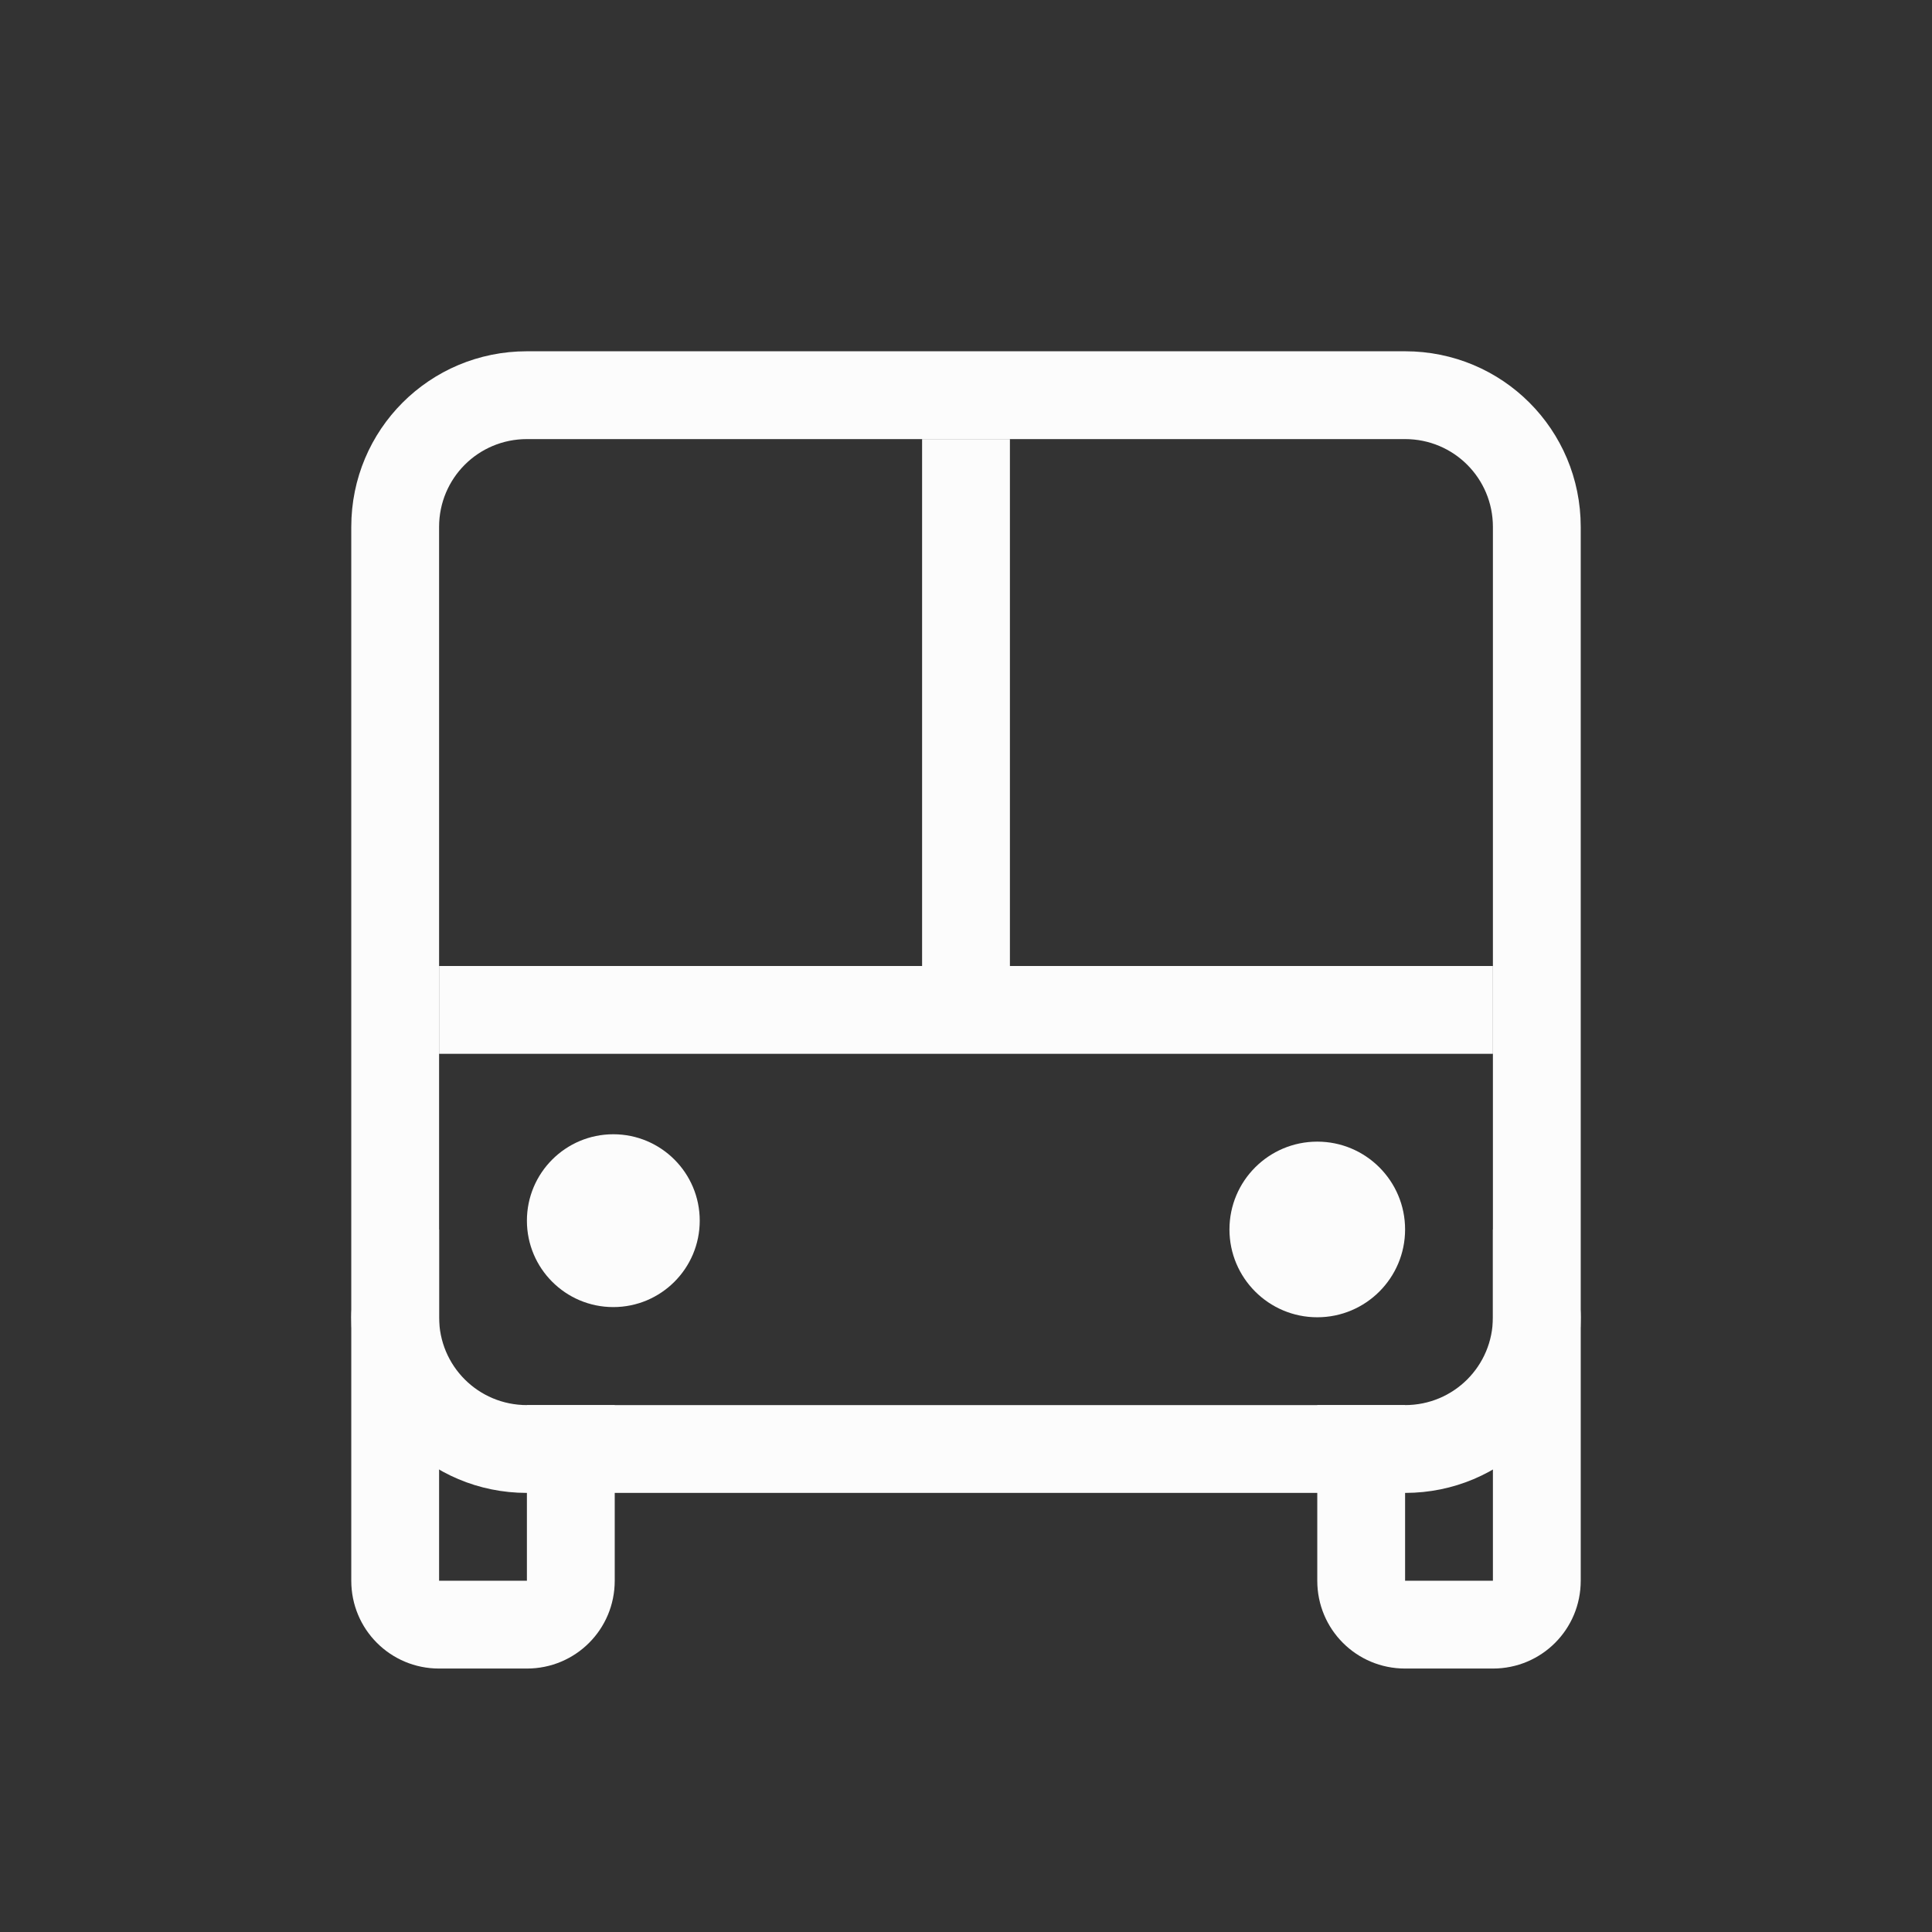 <?xml version='1.0' encoding='ASCII'?>
<svg xmlns="http://www.w3.org/2000/svg" width="16" height="16" viewBox="-3 -3 22 22">
<rect x="-3" y="-3" width="22" height="22" fill="#333333" stroke="none"/>
<defs><style id="current-color-scheme" type="text/css">.ColorScheme-Text{color:#fcfcfc; fill:currentColor;}</style></defs><g fill="currentColor" stroke-linecap="round" stroke-linejoin="round" transform="translate(0 -1036.4)" class="ColorScheme-Text" style="fill:currentColor">
<path d="M3 1037.4c-1.108 0-2 .892-2 2v9c0 1.108.892 2 2 2h10c1.108 0 2-.892 2-2v-9c0-1.108-.892-2-2-2zm0 1h10c.554 0 1 .446 1 1v9c0 .554-.446 1-1 1H3c-.554 0-1-.446-1-1v-9c0-.554.446-1 1-1" style="paint-order:stroke fill markers;fill:currentColor" class="ColorScheme-Text" fill="currentColor"/>
<rect width="12" height="1" x="2" y="1044.4" rx="0" ry="0" style="paint-order:stroke fill markers;fill:currentColor" class="ColorScheme-Text" fill="currentColor"/>
<circle cx="3.984" cy="1047.3" r=".984" style="paint-order:stroke fill markers;fill:currentColor" class="ColorScheme-Text" fill="currentColor"/>
<circle cx="12" cy="1047.4" r="1" style="paint-order:stroke fill markers;fill:currentColor" class="ColorScheme-Text" fill="currentColor"/>
<path d="M2 1047.4c-.554 0-1 .446-1 1v3c0 .554.446 1 1 1h1c.554 0 1-.446 1-1v-2H3v2H2zm12 0c.554 0 1 .446 1 1v3c0 .554-.446 1-1 1h-1c-.554 0-1-.446-1-1v-2h1v2h1v-3z" style="paint-order:stroke fill markers;fill:currentColor" class="ColorScheme-Text" fill="currentColor"/>
</g>
<path fill="currentColor" d="M7.5 2h1v6h-1z" style="paint-order:stroke fill markers;fill:currentColor" class="ColorScheme-Text"/>
</svg>
